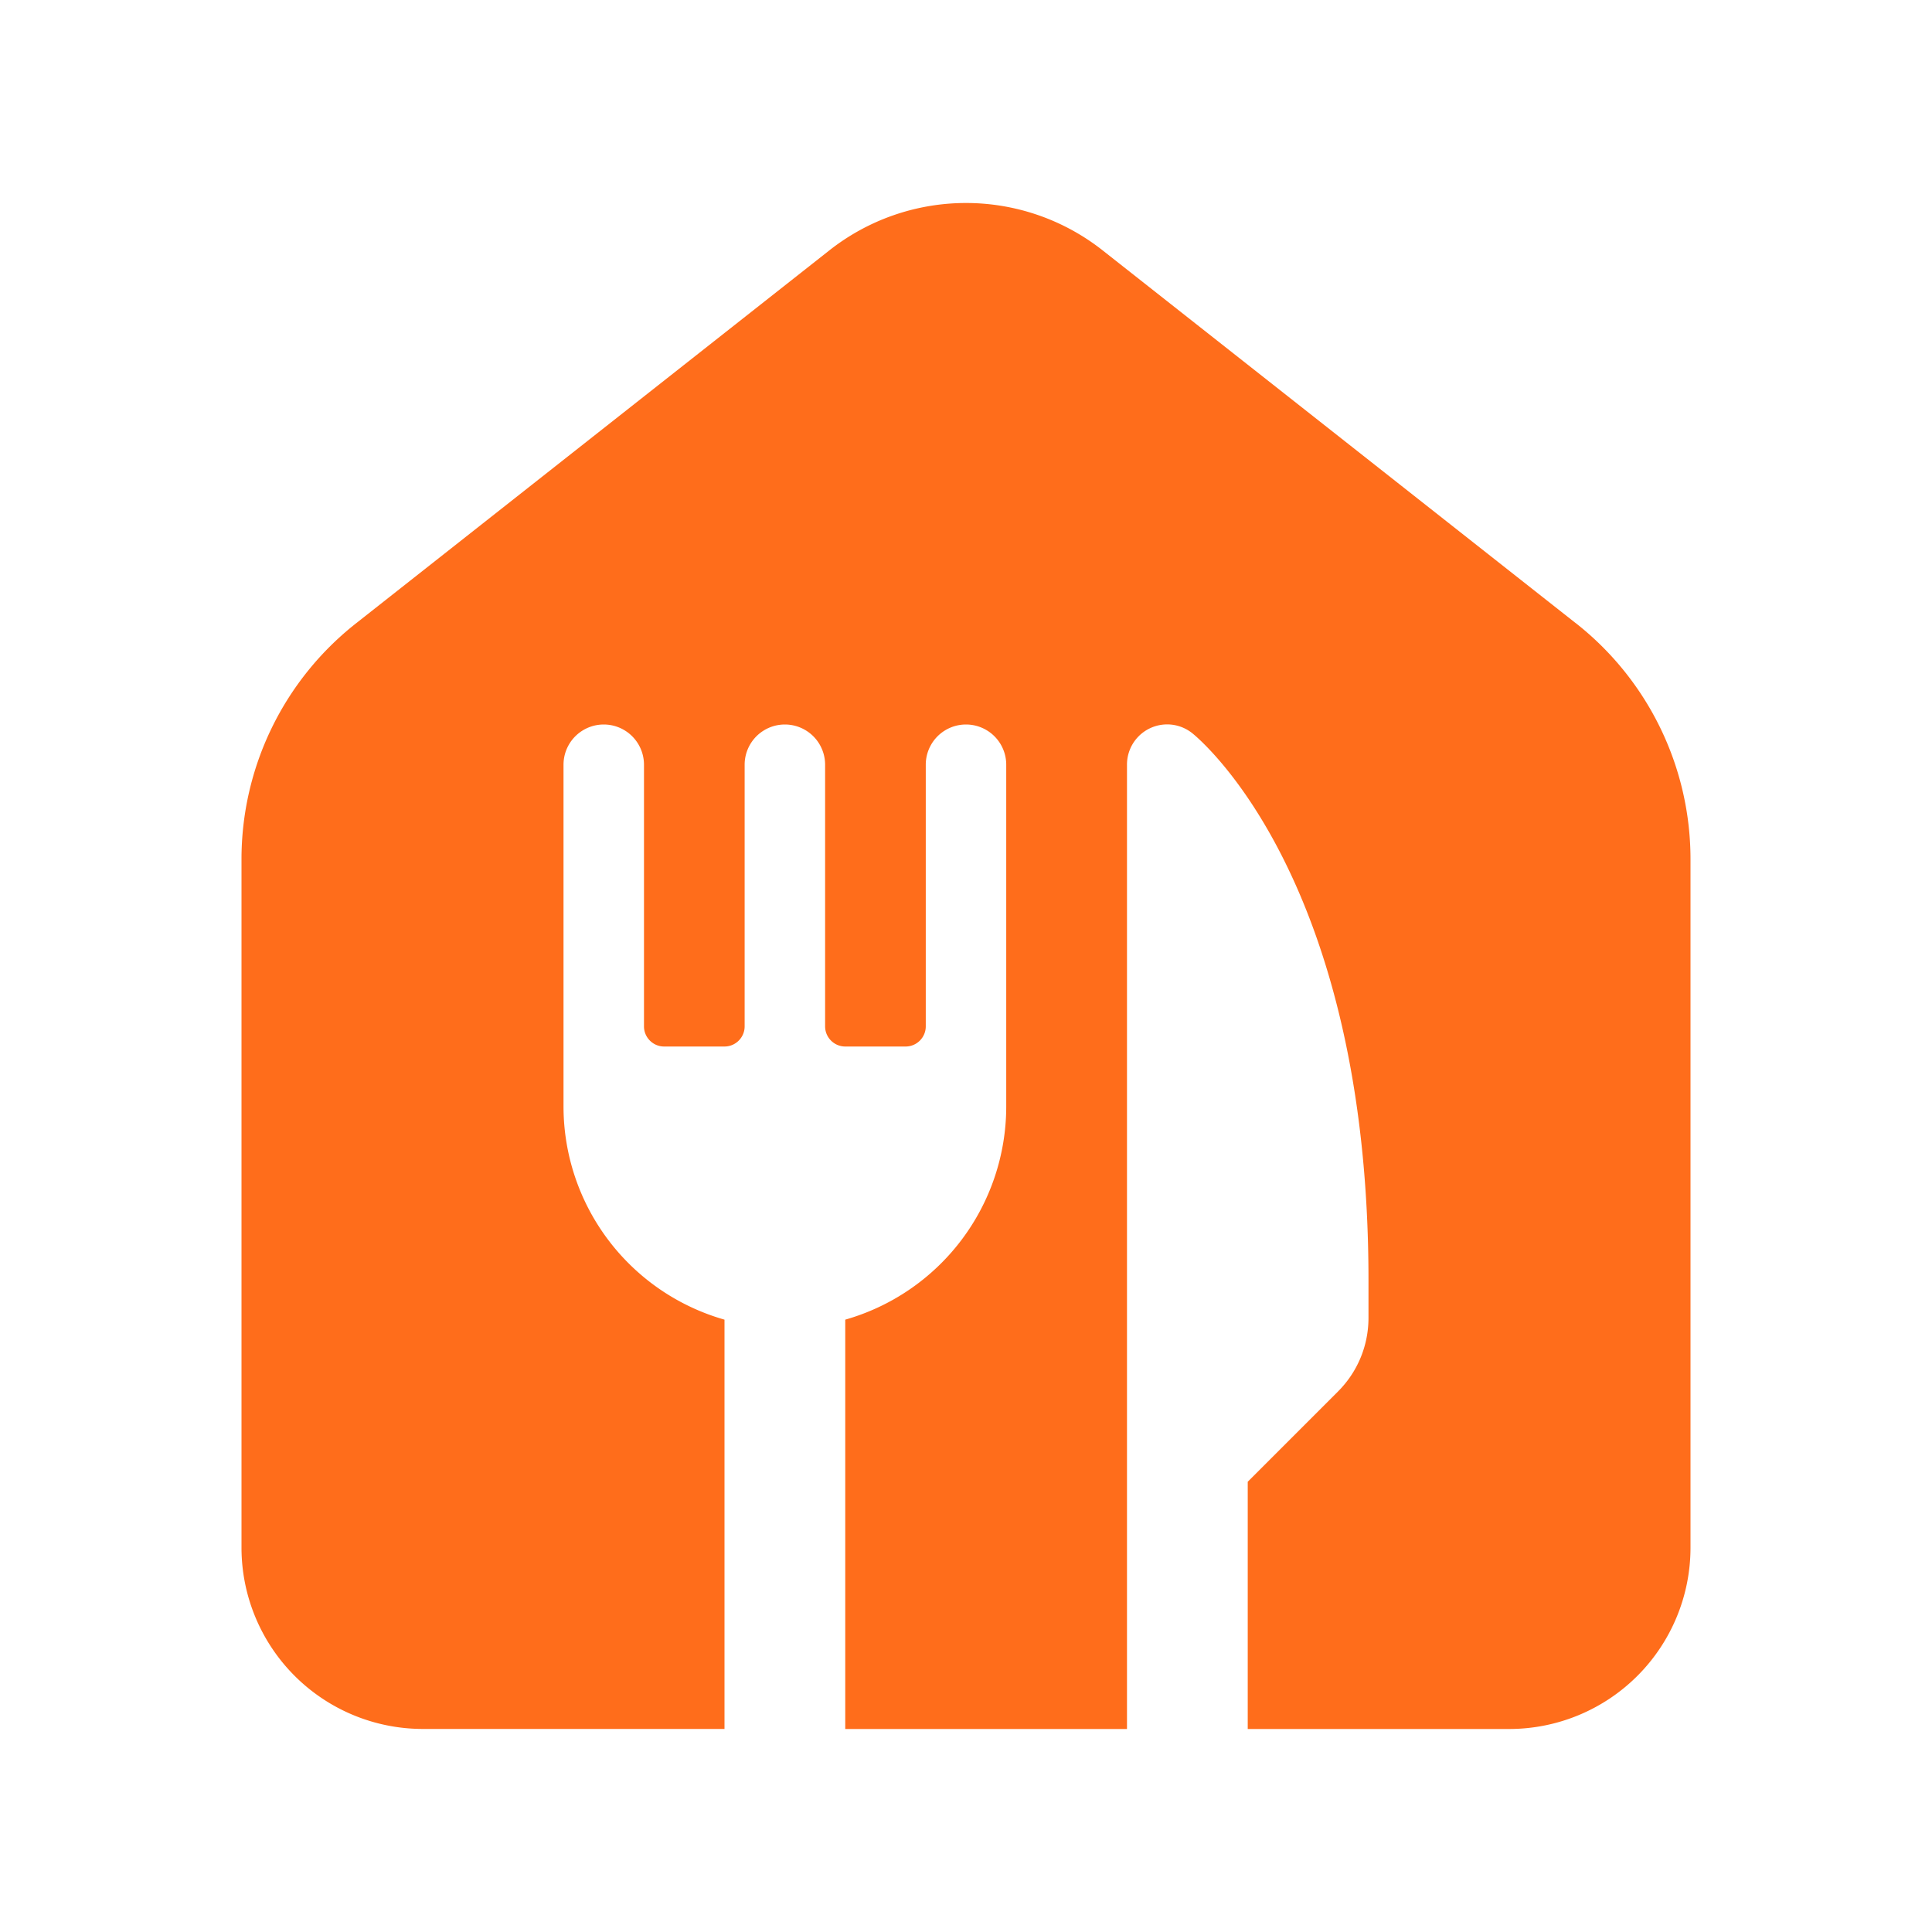 <svg width="40" height="40" fill="none" xmlns="http://www.w3.org/2000/svg"><path d="M32.618 12.897L22.837 5.19a4.57 4.57 0 00-5.674 0l-9.781 7.707A6.215 6.215 0 005 17.806v14.24a3.755 3.755 0 003.75 3.75H15v-8.474a4.592 4.592 0 01-3.333-4.405v-7.084a.833.833 0 111.666 0v5.417c0 .23.188.417.417.417H15c.23 0 .417-.188.417-.417v-5.417a.833.833 0 111.666 0v5.417c0 .23.188.417.417.417h1.25c.23 0 .417-.188.417-.417v-5.417a.833.833 0 111.666 0v7.084a4.592 4.592 0 01-3.333 4.405v8.475h5.833V15.833a.832.832 0 011.355-.65c.148.119 3.645 3.012 3.645 11.317v.782c0 .578-.225 1.122-.635 1.531l-1.865 1.865v5.119h5.417a3.755 3.755 0 003.75-3.75V17.806a6.215 6.215 0 00-2.382-4.91z" fill="#FF6D1B"/></svg>